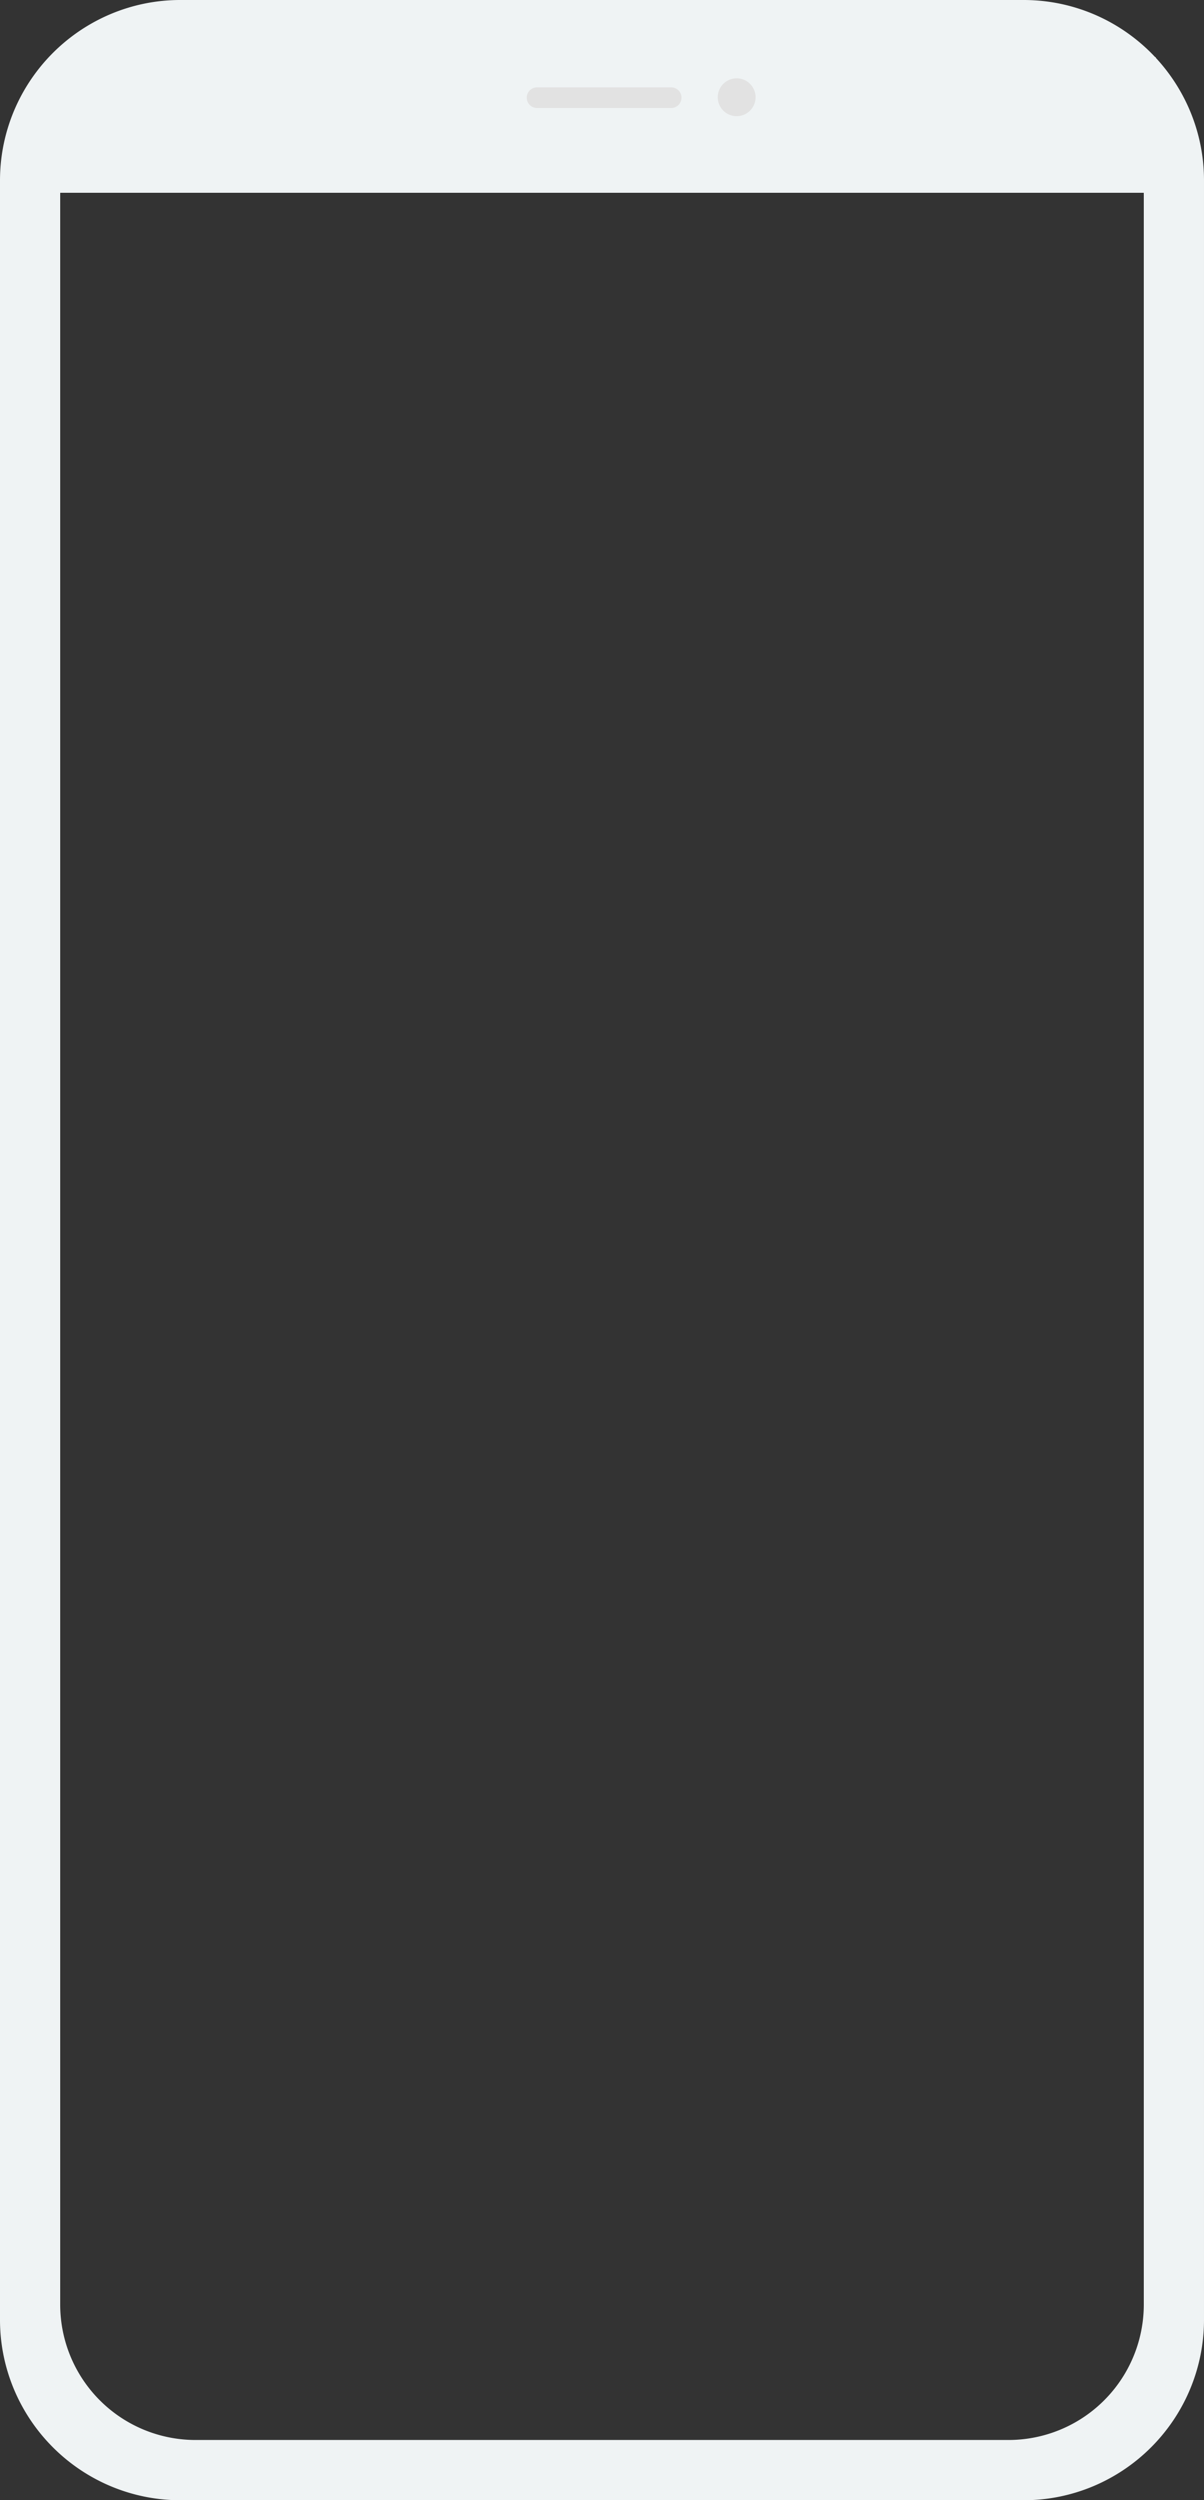 <svg xmlns="http://www.w3.org/2000/svg" width="400" height="829.999" viewBox="0 0 400 829.999">
  <rect x="0" y="0" width="400" height="829.999" fill="#333333" stroke="none"/>
  <g id="goalsio-example-1" transform="translate(-1036.184 -2828.627)">
    <g id="Grupo_101" data-name="Grupo 101" transform="translate(1036 2829)">
      <g id="Grupo_69" data-name="Grupo 69" transform="translate(0)">
        <path id="Sustracción_1" data-name="Sustracción 1" d="M340.183,829.626h-280a59.72,59.72,0,0,1-33.546-10.247A60.174,60.174,0,0,1,4.9,792.982,59.623,59.623,0,0,1,.184,769.627v-710A59.72,59.72,0,0,1,10.43,26.08a60.174,60.174,0,0,1,26.4-21.738A59.622,59.622,0,0,1,60.183-.373h280A59.72,59.72,0,0,1,373.73,9.874a60.175,60.175,0,0,1,21.738,26.4,59.623,59.623,0,0,1,4.715,23.355v710a59.72,59.72,0,0,1-10.247,33.546,60.175,60.175,0,0,1-26.4,21.738A59.624,59.624,0,0,1,340.183,829.626Zm-275-810a44.962,44.962,0,0,0-45,45v700a44.962,44.962,0,0,0,45,45h270a44.962,44.962,0,0,0,45-45v-700a44.962,44.962,0,0,0-45-45Z" transform="translate(0 0)" fill="#eff3f4"/>
        <path id="Trazado_61" data-name="Trazado 61" d="M-7.895-.025l215.92.109s-8.28-2.123-8.157,8.376a18.664,18.664,0,0,1-18.811,18.811H18.342C7.953,27.271-.469,16.832-.469,8.459S-7.895-.025-7.895-.025Z" transform="translate(100.078 19.192)" fill="#eff3f4"/>
        <rect id="Rectángulo_5134" data-name="Rectángulo 5134" width="364" height="45" transform="translate(20.183 18.627)" fill="#eff3f4"/>
      </g>
      <path id="Trazado_590" data-name="Trazado 590" d="M6.283,0A6.283,6.283,0,1,1,0,6.283,6.283,6.283,0,0,1,6.283,0Z" transform="translate(238.64 25.626)" fill="#e2e2e2"/>
      <path id="Trazado_589" data-name="Trazado 589" d="M3.427,0H47.982a3.427,3.427,0,1,1,0,6.855H3.427A3.427,3.427,0,0,1,3.427,0Z" transform="translate(175.184 28.627)" fill="#e2e2e2"/>
    </g>
  </g>
</svg>
